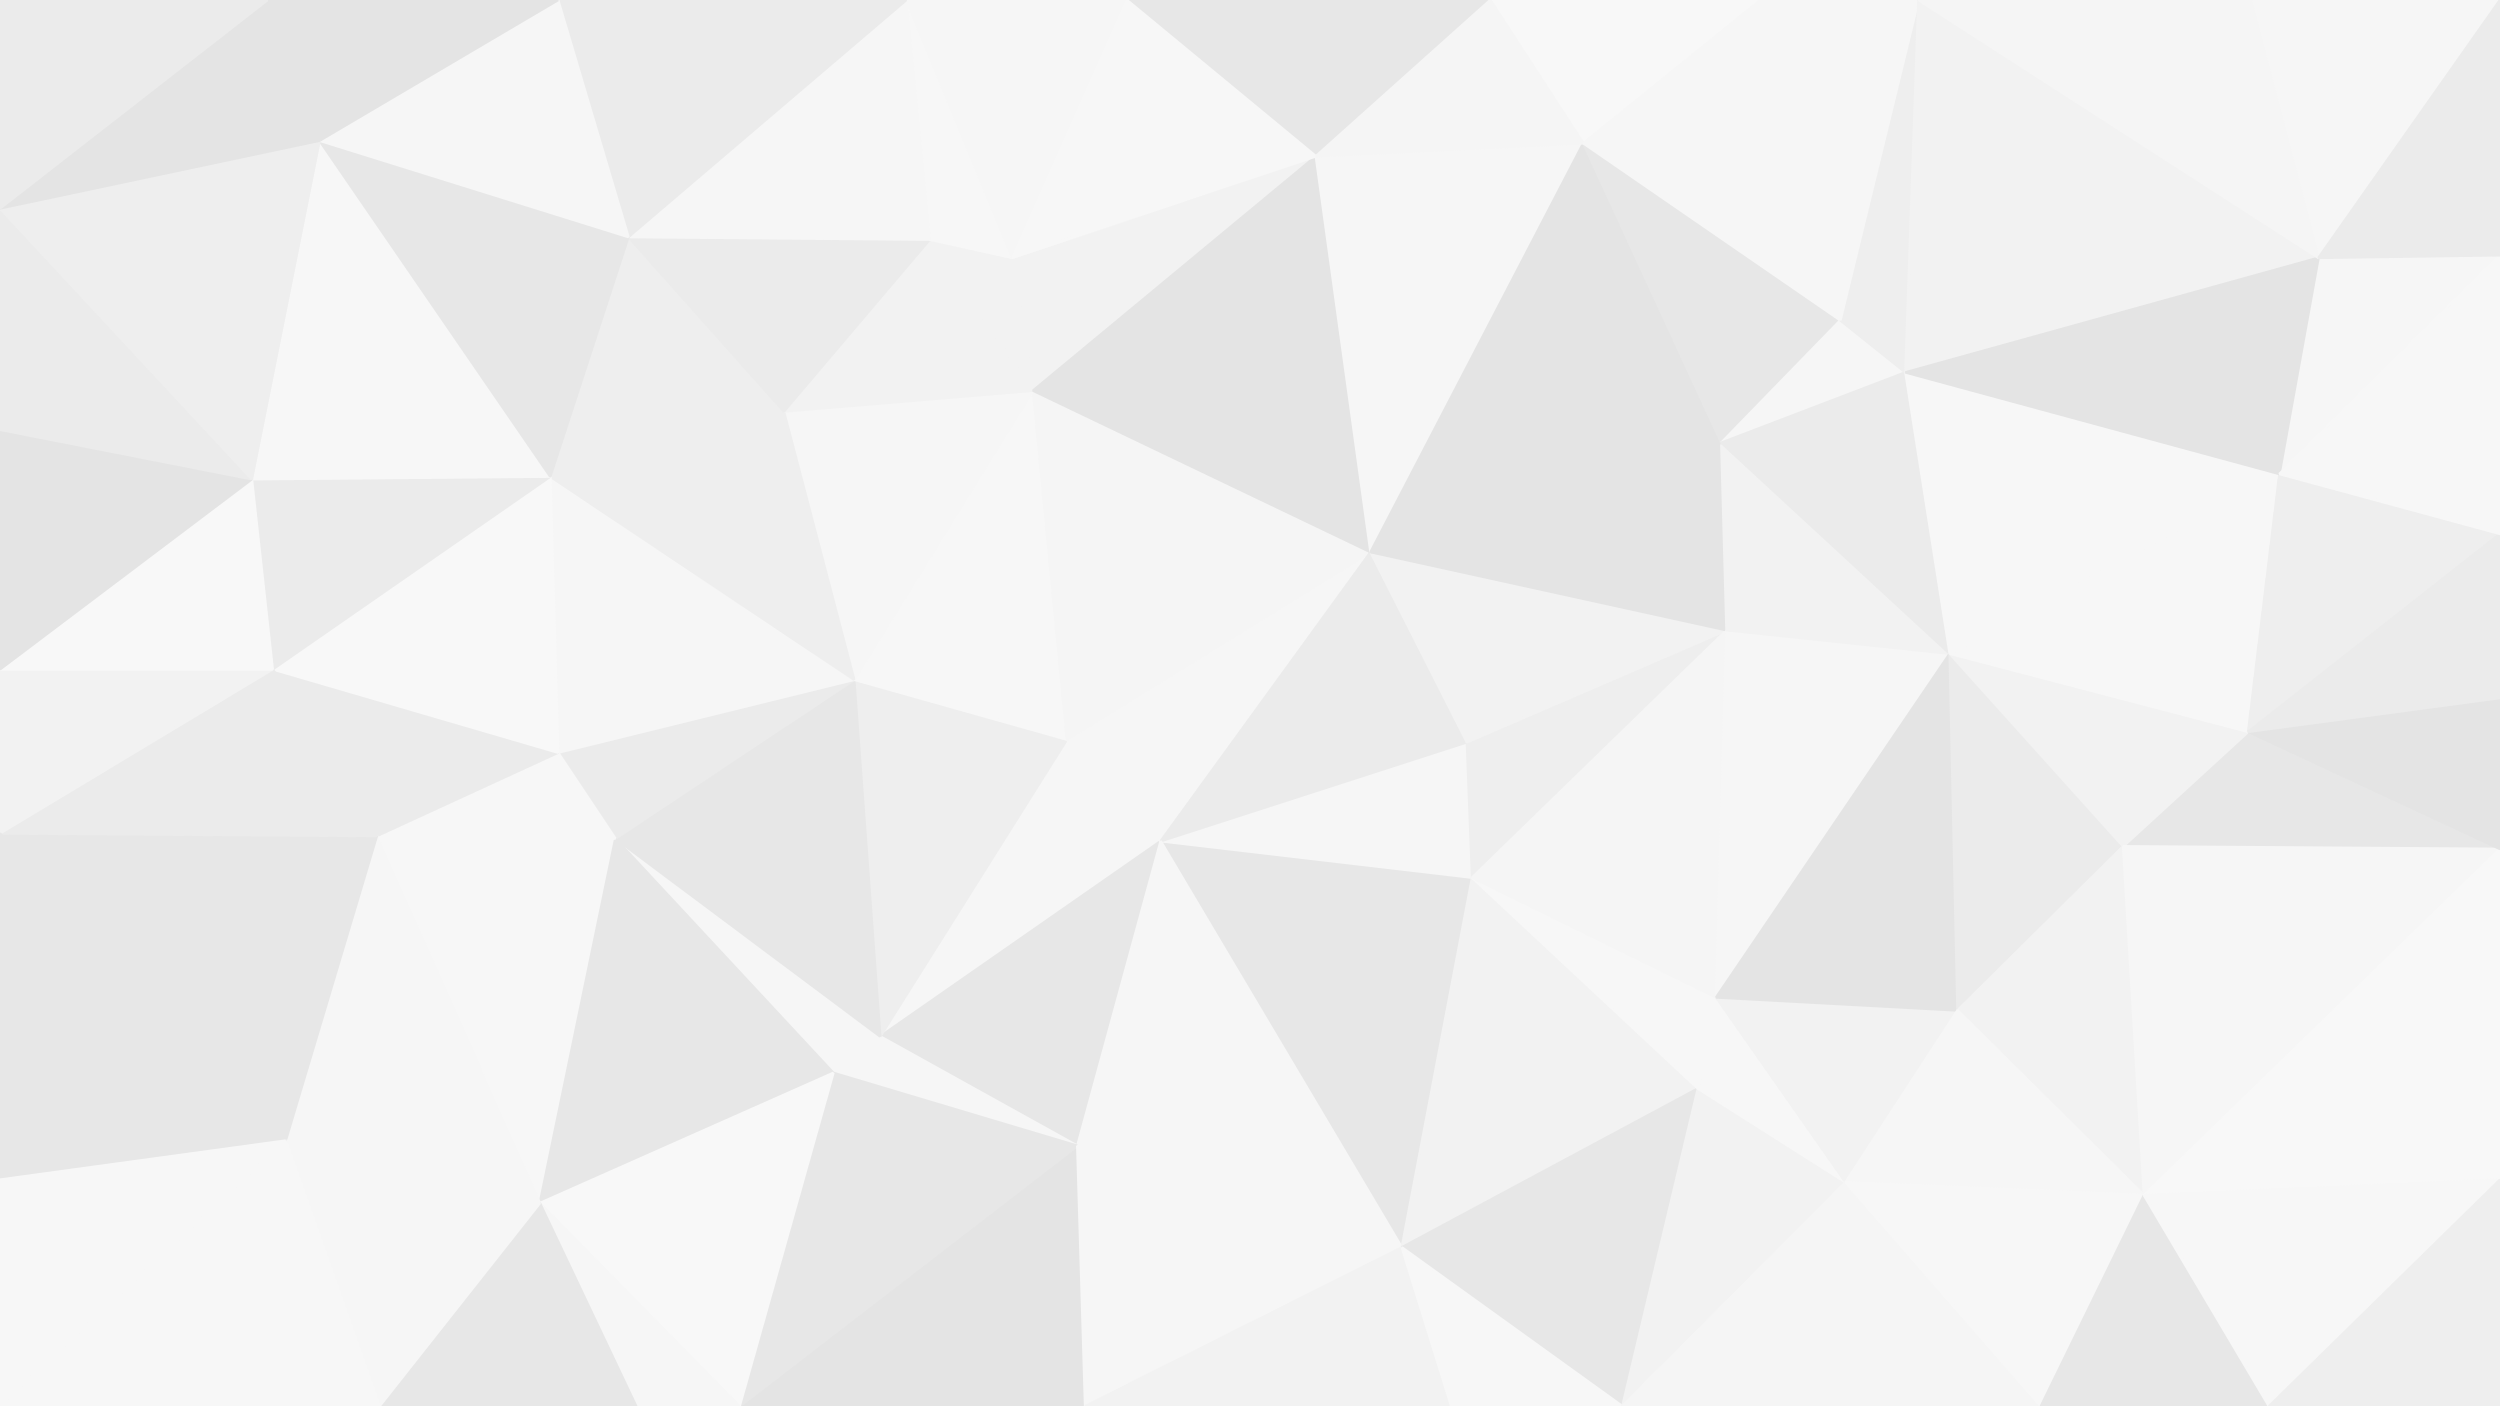 <svg id="visual" viewBox="0 0 960 540" width="960" height="540" xmlns="http://www.w3.org/2000/svg" xmlns:xlink="http://www.w3.org/1999/xlink" version="1.1"><rect x="0" y="0" width="960" height="540" fill="#333333" stroke="none"/><g stroke-width="1" stroke-linejoin="bevel"><path d="M445.7 323L409.7 284L338 398Z" fill="#f6f6f6" stroke="#f6f6f6"></path><path d="M236.3 322L320 412L338 398Z" fill="#f6f6f6" stroke="#f6f6f6"></path><path d="M338 398L413.7 440L445.7 323Z" fill="#e7e7e7" stroke="#e7e7e7"></path><path d="M320 412L413.7 440L338 398Z" fill="#f6f6f6" stroke="#f6f6f6"></path><path d="M409.7 284L328 261L338 398Z" fill="#eeeeee" stroke="#eeeeee"></path><path d="M328 261L236.3 322L338 398Z" fill="#e7e7e7" stroke="#e7e7e7"></path><path d="M328 261L214.3 289L236.3 322Z" fill="#ebebeb" stroke="#ebebeb"></path><path d="M538.3 479L565.3 337L445.7 323Z" fill="#e7e7e7" stroke="#e7e7e7"></path><path d="M445.7 323L526.3 212L409.7 284Z" fill="#f6f6f6" stroke="#f6f6f6"></path><path d="M565.3 337L563.3 285L445.7 323Z" fill="#f6f6f6" stroke="#f6f6f6"></path><path d="M409.7 284L396.7 150L328 261Z" fill="#f7f7f7" stroke="#f7f7f7"></path><path d="M526.3 212L396.7 150L409.7 284Z" fill="#f5f5f5" stroke="#f5f5f5"></path><path d="M328 261L211.3 183L214.3 289Z" fill="#f6f6f6" stroke="#f6f6f6"></path><path d="M563.3 285L526.3 212L445.7 323Z" fill="#ebebeb" stroke="#ebebeb"></path><path d="M284 540L416.7 540L413.7 440Z" fill="#e4e4e4" stroke="#e4e4e4"></path><path d="M413.7 440L538.3 479L445.7 323Z" fill="#f6f6f6" stroke="#f6f6f6"></path><path d="M284 540L413.7 440L320 412Z" fill="#e7e7e7" stroke="#e7e7e7"></path><path d="M396.7 150L301 158L328 261Z" fill="#f6f6f6" stroke="#f6f6f6"></path><path d="M416.7 540L538.3 479L413.7 440Z" fill="#f6f6f6" stroke="#f6f6f6"></path><path d="M144.7 321L207.3 462L236.3 322Z" fill="#f7f7f7" stroke="#f7f7f7"></path><path d="M236.3 322L207.3 462L320 412Z" fill="#e7e7e7" stroke="#e7e7e7"></path><path d="M207.3 462L284 540L320 412Z" fill="#f8f8f8" stroke="#f8f8f8"></path><path d="M301 158L211.3 183L328 261Z" fill="#eeeeee" stroke="#eeeeee"></path><path d="M214.3 289L144.7 321L236.3 322Z" fill="#f7f7f7" stroke="#f7f7f7"></path><path d="M207.3 462L244.3 540L284 540Z" fill="#f6f6f6" stroke="#f6f6f6"></path><path d="M104.7 257L144.7 321L214.3 289Z" fill="#ebebeb" stroke="#ebebeb"></path><path d="M505.3 60L388.7 99L396.7 150Z" fill="#f2f2f2" stroke="#f2f2f2"></path><path d="M396.7 150L357 92L301 158Z" fill="#f2f2f2" stroke="#f2f2f2"></path><path d="M301 158L241.3 91L211.3 183Z" fill="#eeeeee" stroke="#eeeeee"></path><path d="M388.7 99L357 92L396.7 150Z" fill="#f2f2f2" stroke="#f2f2f2"></path><path d="M416.7 540L557.3 540L538.3 479Z" fill="#f2f2f2" stroke="#f2f2f2"></path><path d="M538.3 479L652 418L565.3 337Z" fill="#f2f2f2" stroke="#f2f2f2"></path><path d="M623 540L652 418L538.3 479Z" fill="#e7e7e7" stroke="#e7e7e7"></path><path d="M565.3 337L663 242L563.3 285Z" fill="#eeeeee" stroke="#eeeeee"></path><path d="M563.3 285L663 242L526.3 212Z" fill="#f2f2f2" stroke="#f2f2f2"></path><path d="M652 418L659 383L565.3 337Z" fill="#f7f7f7" stroke="#f7f7f7"></path><path d="M144.7 321L109.7 438L207.3 462Z" fill="#f6f6f6" stroke="#f6f6f6"></path><path d="M207.3 462L145.7 540L244.3 540Z" fill="#e7e7e7" stroke="#e7e7e7"></path><path d="M211.3 183L104.7 257L214.3 289Z" fill="#f8f8f8" stroke="#f8f8f8"></path><path d="M144.7 321L0 320L109.7 438Z" fill="#e7e7e7" stroke="#e7e7e7"></path><path d="M357 92L241.3 91L301 158Z" fill="#ebebeb" stroke="#ebebeb"></path><path d="M211.3 183L96.7 184L104.7 257Z" fill="#ebebeb" stroke="#ebebeb"></path><path d="M659 383L663 242L565.3 337Z" fill="#f5f5f5" stroke="#f5f5f5"></path><path d="M526.3 212L505.3 60L396.7 150Z" fill="#e4e4e4" stroke="#e4e4e4"></path><path d="M109.7 438L145.7 540L207.3 462Z" fill="#f6f6f6" stroke="#f6f6f6"></path><path d="M557.3 540L623 540L538.3 479Z" fill="#f7f7f7" stroke="#f7f7f7"></path><path d="M388.7 99L348 0L357 92Z" fill="#f7f7f7" stroke="#f7f7f7"></path><path d="M357 92L348 0L241.3 91Z" fill="#f6f6f6" stroke="#f6f6f6"></path><path d="M608 55L505.3 60L526.3 212Z" fill="#f6f6f6" stroke="#f6f6f6"></path><path d="M122.7 54L96.7 184L211.3 183Z" fill="#f7f7f7" stroke="#f7f7f7"></path><path d="M104.7 257L0 320L144.7 321Z" fill="#ebebeb" stroke="#ebebeb"></path><path d="M663 242L661 170L526.3 212Z" fill="#e4e4e4" stroke="#e4e4e4"></path><path d="M623 540L708.7 454L652 418Z" fill="#f2f2f2" stroke="#f2f2f2"></path><path d="M652 418L708.7 454L659 383Z" fill="#f7f7f7" stroke="#f7f7f7"></path><path d="M659 383L748.7 251L663 242Z" fill="#f6f6f6" stroke="#f6f6f6"></path><path d="M663 242L748.7 251L661 170Z" fill="#f2f2f2" stroke="#f2f2f2"></path><path d="M432.7 0L348 0L388.7 99Z" fill="#f6f6f6" stroke="#f6f6f6"></path><path d="M241.3 91L122.7 54L211.3 183Z" fill="#e7e7e7" stroke="#e7e7e7"></path><path d="M572.3 0L432.7 0L505.3 60Z" fill="#e7e7e7" stroke="#e7e7e7"></path><path d="M505.3 60L432.7 0L388.7 99Z" fill="#f7f7f7" stroke="#f7f7f7"></path><path d="M661 170L608 55L526.3 212Z" fill="#e4e4e4" stroke="#e4e4e4"></path><path d="M708.7 454L751.7 388L659 383Z" fill="#f2f2f2" stroke="#f2f2f2"></path><path d="M751.7 388L748.7 251L659 383Z" fill="#e4e4e4" stroke="#e4e4e4"></path><path d="M661 170L706.7 123L608 55Z" fill="#e7e7e7" stroke="#e7e7e7"></path><path d="M0 257L0 320L104.7 257Z" fill="#f2f2f2" stroke="#f2f2f2"></path><path d="M109.7 438L0 540L145.7 540Z" fill="#f7f7f7" stroke="#f7f7f7"></path><path d="M348 0L214.3 0L241.3 91Z" fill="#ebebeb" stroke="#ebebeb"></path><path d="M96.7 184L0 257L104.7 257Z" fill="#f8f8f8" stroke="#f8f8f8"></path><path d="M214.3 0L122.7 54L241.3 91Z" fill="#f6f6f6" stroke="#f6f6f6"></path><path d="M0 165L0 257L96.7 184Z" fill="#e4e4e4" stroke="#e4e4e4"></path><path d="M731.7 143L706.7 123L661 170Z" fill="#f6f6f6" stroke="#f6f6f6"></path><path d="M676 0L572.3 0L608 55Z" fill="#f8f8f8" stroke="#f8f8f8"></path><path d="M608 55L572.3 0L505.3 60Z" fill="#f5f5f5" stroke="#f5f5f5"></path><path d="M0 320L0 453L109.7 438Z" fill="#e7e7e7" stroke="#e7e7e7"></path><path d="M748.7 251L731.7 143L661 170Z" fill="#ebebeb" stroke="#ebebeb"></path><path d="M706.7 123L676 0L608 55Z" fill="#f6f6f6" stroke="#f6f6f6"></path><path d="M0 80L0 165L96.7 184Z" fill="#ebebeb" stroke="#ebebeb"></path><path d="M0 453L0 540L109.7 438Z" fill="#f7f7f7" stroke="#f7f7f7"></path><path d="M751.7 388L815.3 325L748.7 251Z" fill="#ebebeb" stroke="#ebebeb"></path><path d="M748.7 251L875.3 182L731.7 143Z" fill="#f7f7f7" stroke="#f7f7f7"></path><path d="M823.3 459L815.3 325L751.7 388Z" fill="#f2f2f2" stroke="#f2f2f2"></path><path d="M214.3 0L102.7 0L122.7 54Z" fill="#e4e4e4" stroke="#e4e4e4"></path><path d="M122.7 54L0 80L96.7 184Z" fill="#eeeeee" stroke="#eeeeee"></path><path d="M623 540L783.7 540L708.7 454Z" fill="#f5f5f5" stroke="#f5f5f5"></path><path d="M708.7 454L823.3 459L751.7 388Z" fill="#f6f6f6" stroke="#f6f6f6"></path><path d="M736.7 0L706.7 123L731.7 143Z" fill="#eeeeee" stroke="#eeeeee"></path><path d="M736.7 0L676 0L706.7 123Z" fill="#f6f6f6" stroke="#f6f6f6"></path><path d="M783.7 540L823.3 459L708.7 454Z" fill="#f7f7f7" stroke="#f7f7f7"></path><path d="M102.7 0L0 80L122.7 54Z" fill="#e4e4e4" stroke="#e4e4e4"></path><path d="M960 326L863.3 281L815.3 325Z" fill="#e7e7e7" stroke="#e7e7e7"></path><path d="M815.3 325L863.3 281L748.7 251Z" fill="#f2f2f2" stroke="#f2f2f2"></path><path d="M890.3 99L736.7 0L731.7 143Z" fill="#f2f2f2" stroke="#f2f2f2"></path><path d="M102.7 0L0 0L0 80Z" fill="#ebebeb" stroke="#ebebeb"></path><path d="M863.3 281L875.3 182L748.7 251Z" fill="#f7f7f7" stroke="#f7f7f7"></path><path d="M783.7 540L871.3 540L823.3 459Z" fill="#e7e7e7" stroke="#e7e7e7"></path><path d="M823.3 459L960 326L815.3 325Z" fill="#f6f6f6" stroke="#f6f6f6"></path><path d="M863.3 281L960 205L875.3 182Z" fill="#eeeeee" stroke="#eeeeee"></path><path d="M960 98L890.3 99L875.3 182Z" fill="#f6f6f6" stroke="#f6f6f6"></path><path d="M875.3 182L890.3 99L731.7 143Z" fill="#e4e4e4" stroke="#e4e4e4"></path><path d="M960 453L960 326L823.3 459Z" fill="#f8f8f8" stroke="#f8f8f8"></path><path d="M960 326L960 268L863.3 281Z" fill="#e4e4e4" stroke="#e4e4e4"></path><path d="M871.3 540L960 453L823.3 459Z" fill="#f7f7f7" stroke="#f7f7f7"></path><path d="M960 0L864.3 0L890.3 99Z" fill="#f6f6f6" stroke="#f6f6f6"></path><path d="M890.3 99L864.3 0L736.7 0Z" fill="#f5f5f5" stroke="#f5f5f5"></path><path d="M960 268L960 205L863.3 281Z" fill="#ebebeb" stroke="#ebebeb"></path><path d="M871.3 540L960 540L960 453Z" fill="#eeeeee" stroke="#eeeeee"></path><path d="M960 205L960 98L875.3 182Z" fill="#f7f7f7" stroke="#f7f7f7"></path><path d="M960 98L960 0L890.3 99Z" fill="#ebebeb" stroke="#ebebeb"></path></g></svg>